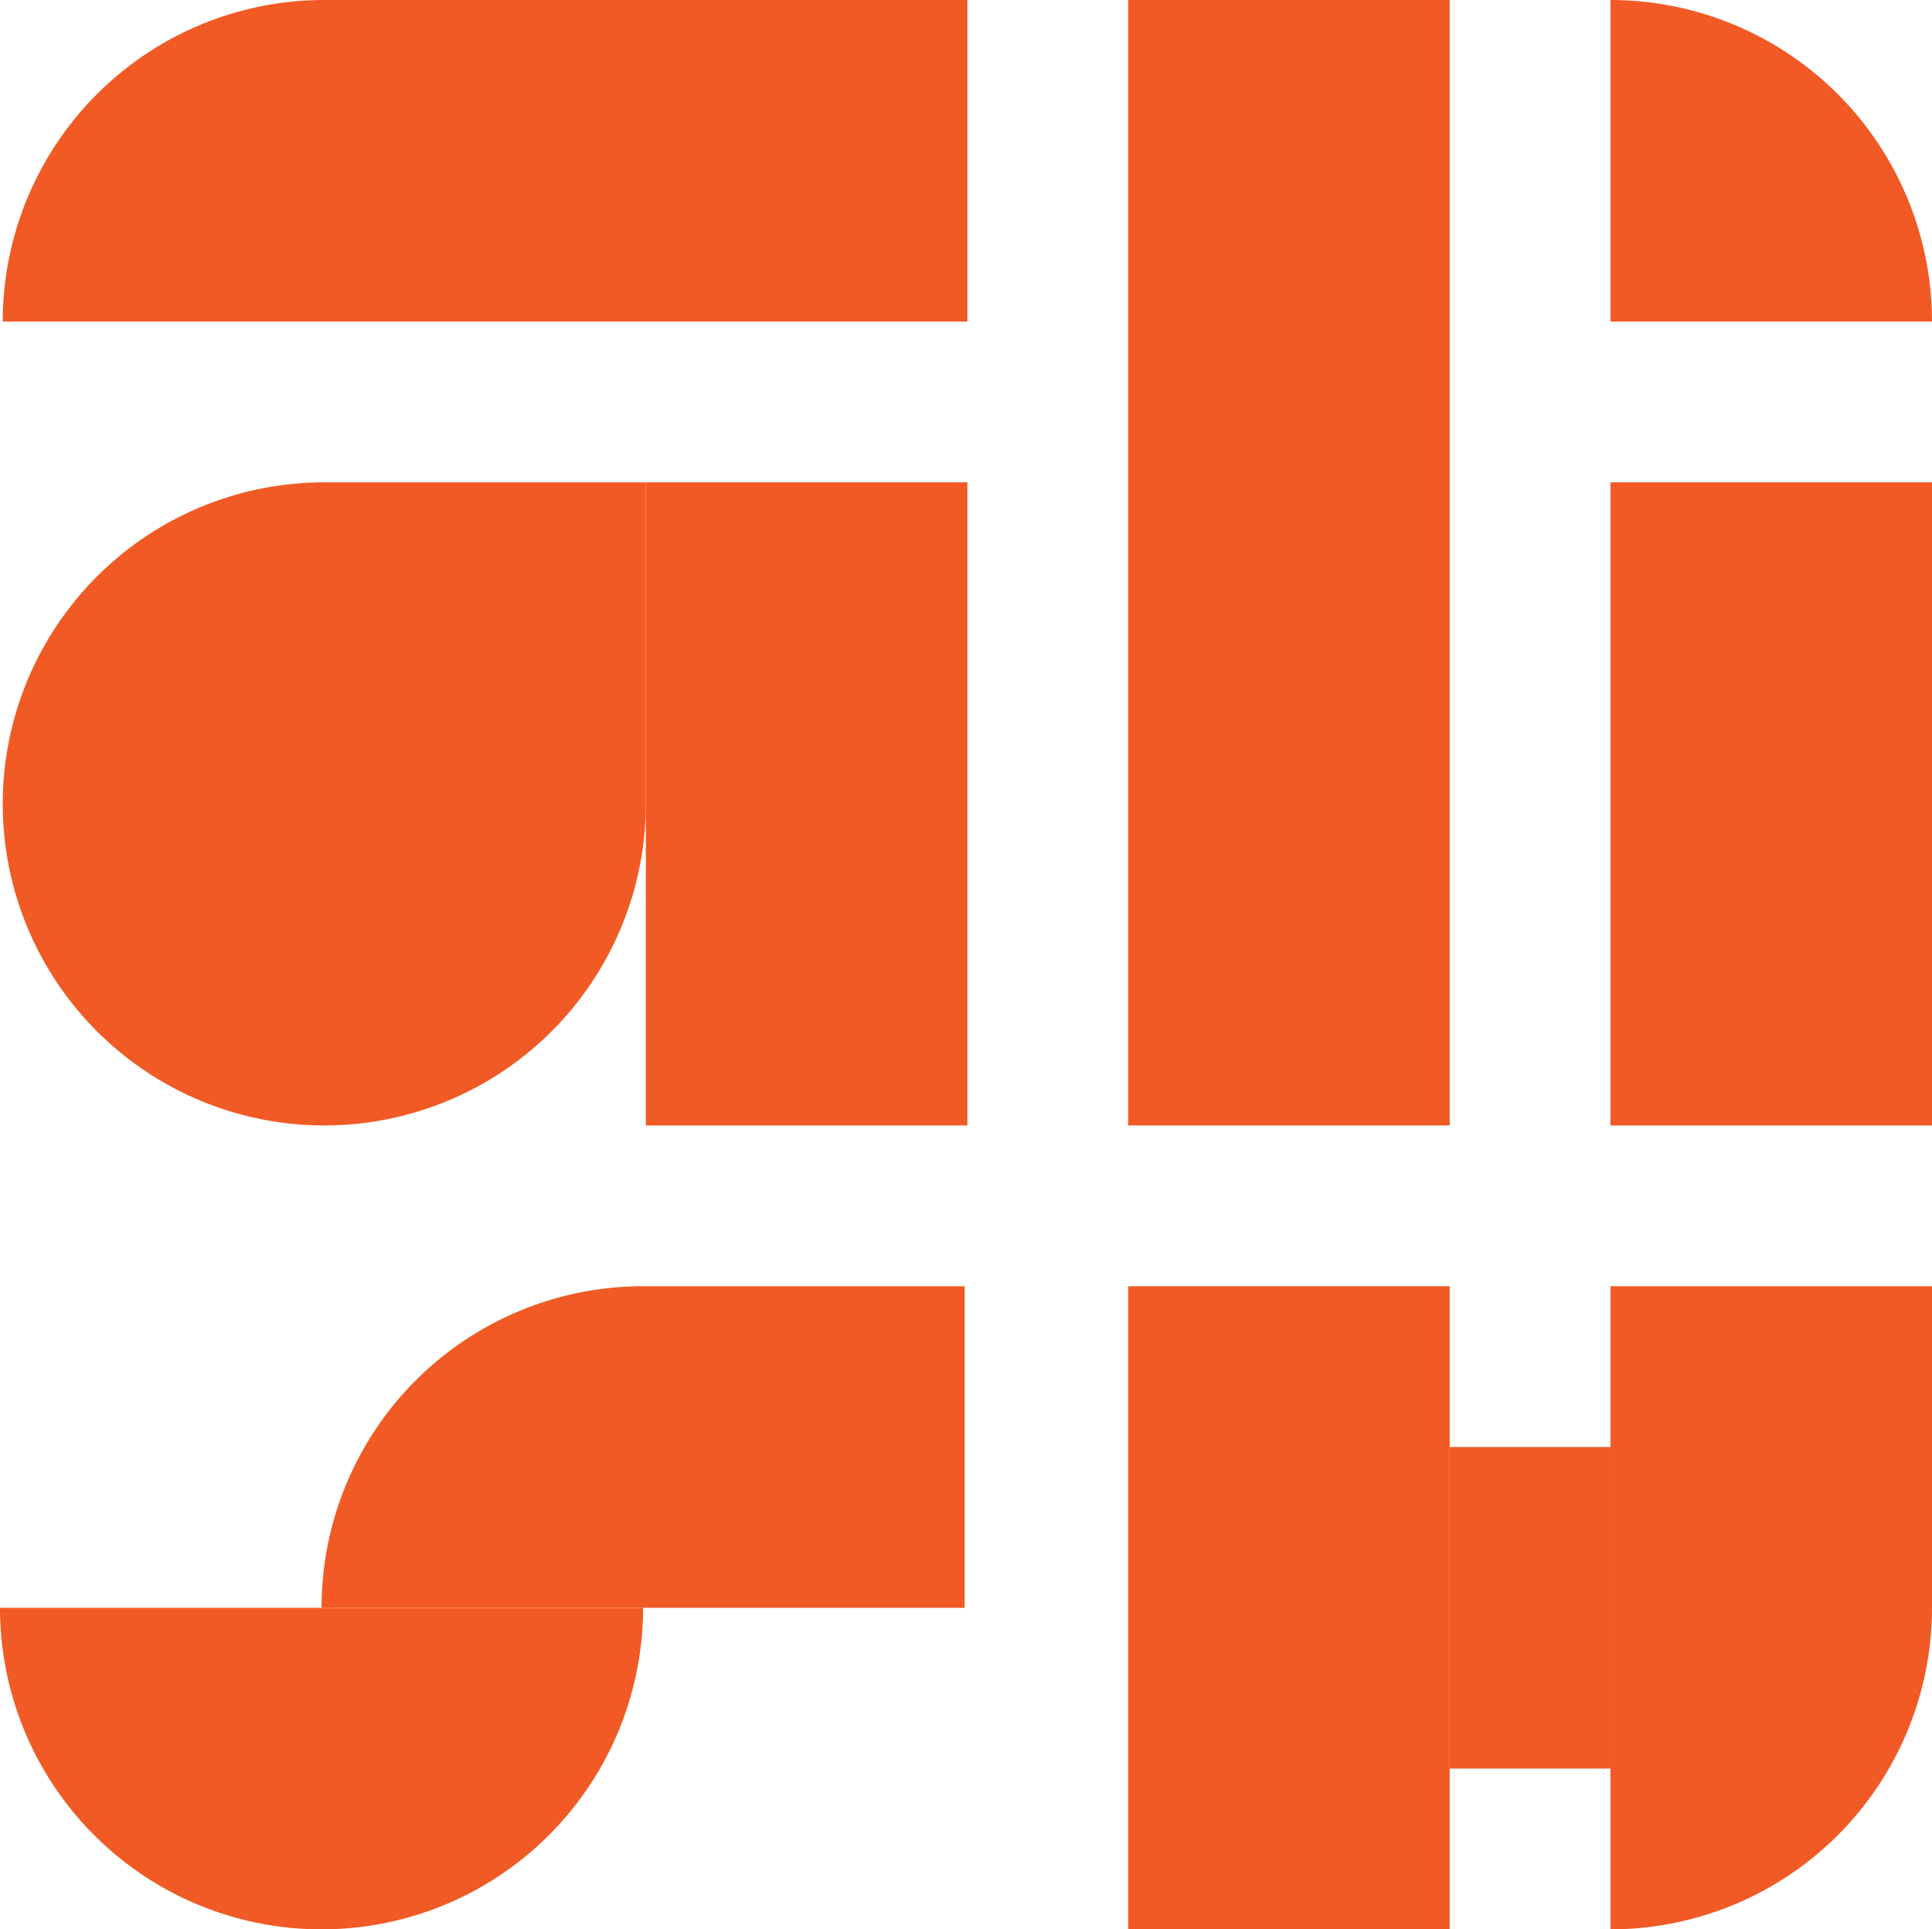 <svg xmlns="http://www.w3.org/2000/svg" viewBox="0 0 359.31 358.8"><defs><style>.cls-1{fill:#f15a24;}</style></defs><g id="Layer_2" data-name="Layer 2"><g id="Layer_1-2" data-name="Layer 1"><path class="cls-1" d="M60.31,89.7h59.8v59.8a59.8,59.8,0,0,1-59.8,59.8h0A59.8,59.8,0,0,1,.51,149.5h0A59.8,59.8,0,0,1,60.31,89.7Z"/><rect class="cls-1" x="120.11" y="89.7" width="59.8" height="119.6"/><rect class="cls-1" x="209.81" width="59.8" height="209.3"/><rect class="cls-1" x="209.81" y="239.2" width="59.8" height="119.6"/><path class="cls-1" d="M299.51,239.2h59.8V299a59.8,59.8,0,0,1-59.8,59.8h0Z"/><rect class="cls-1" x="299.51" y="89.7" width="59.8" height="119.6"/><path class="cls-1" d="M359.31,59.8h-59.8V0h0A59.8,59.8,0,0,1,359.31,59.8Z"/><path class="cls-1" d="M179.91,0V59.8H.51A59.8,59.8,0,0,1,60.31,0Z"/><path class="cls-1" d="M119.6,239.2h59.8V299H59.8A59.8,59.8,0,0,1,119.6,239.2Z"/><rect class="cls-1" x="269.61" y="269.1" width="29.9" height="59.8"/><path class="cls-1" d="M0,299H119.6a59.8,59.8,0,0,1-59.8,59.8h0A59.8,59.8,0,0,1,0,299Z"/></g></g></svg>